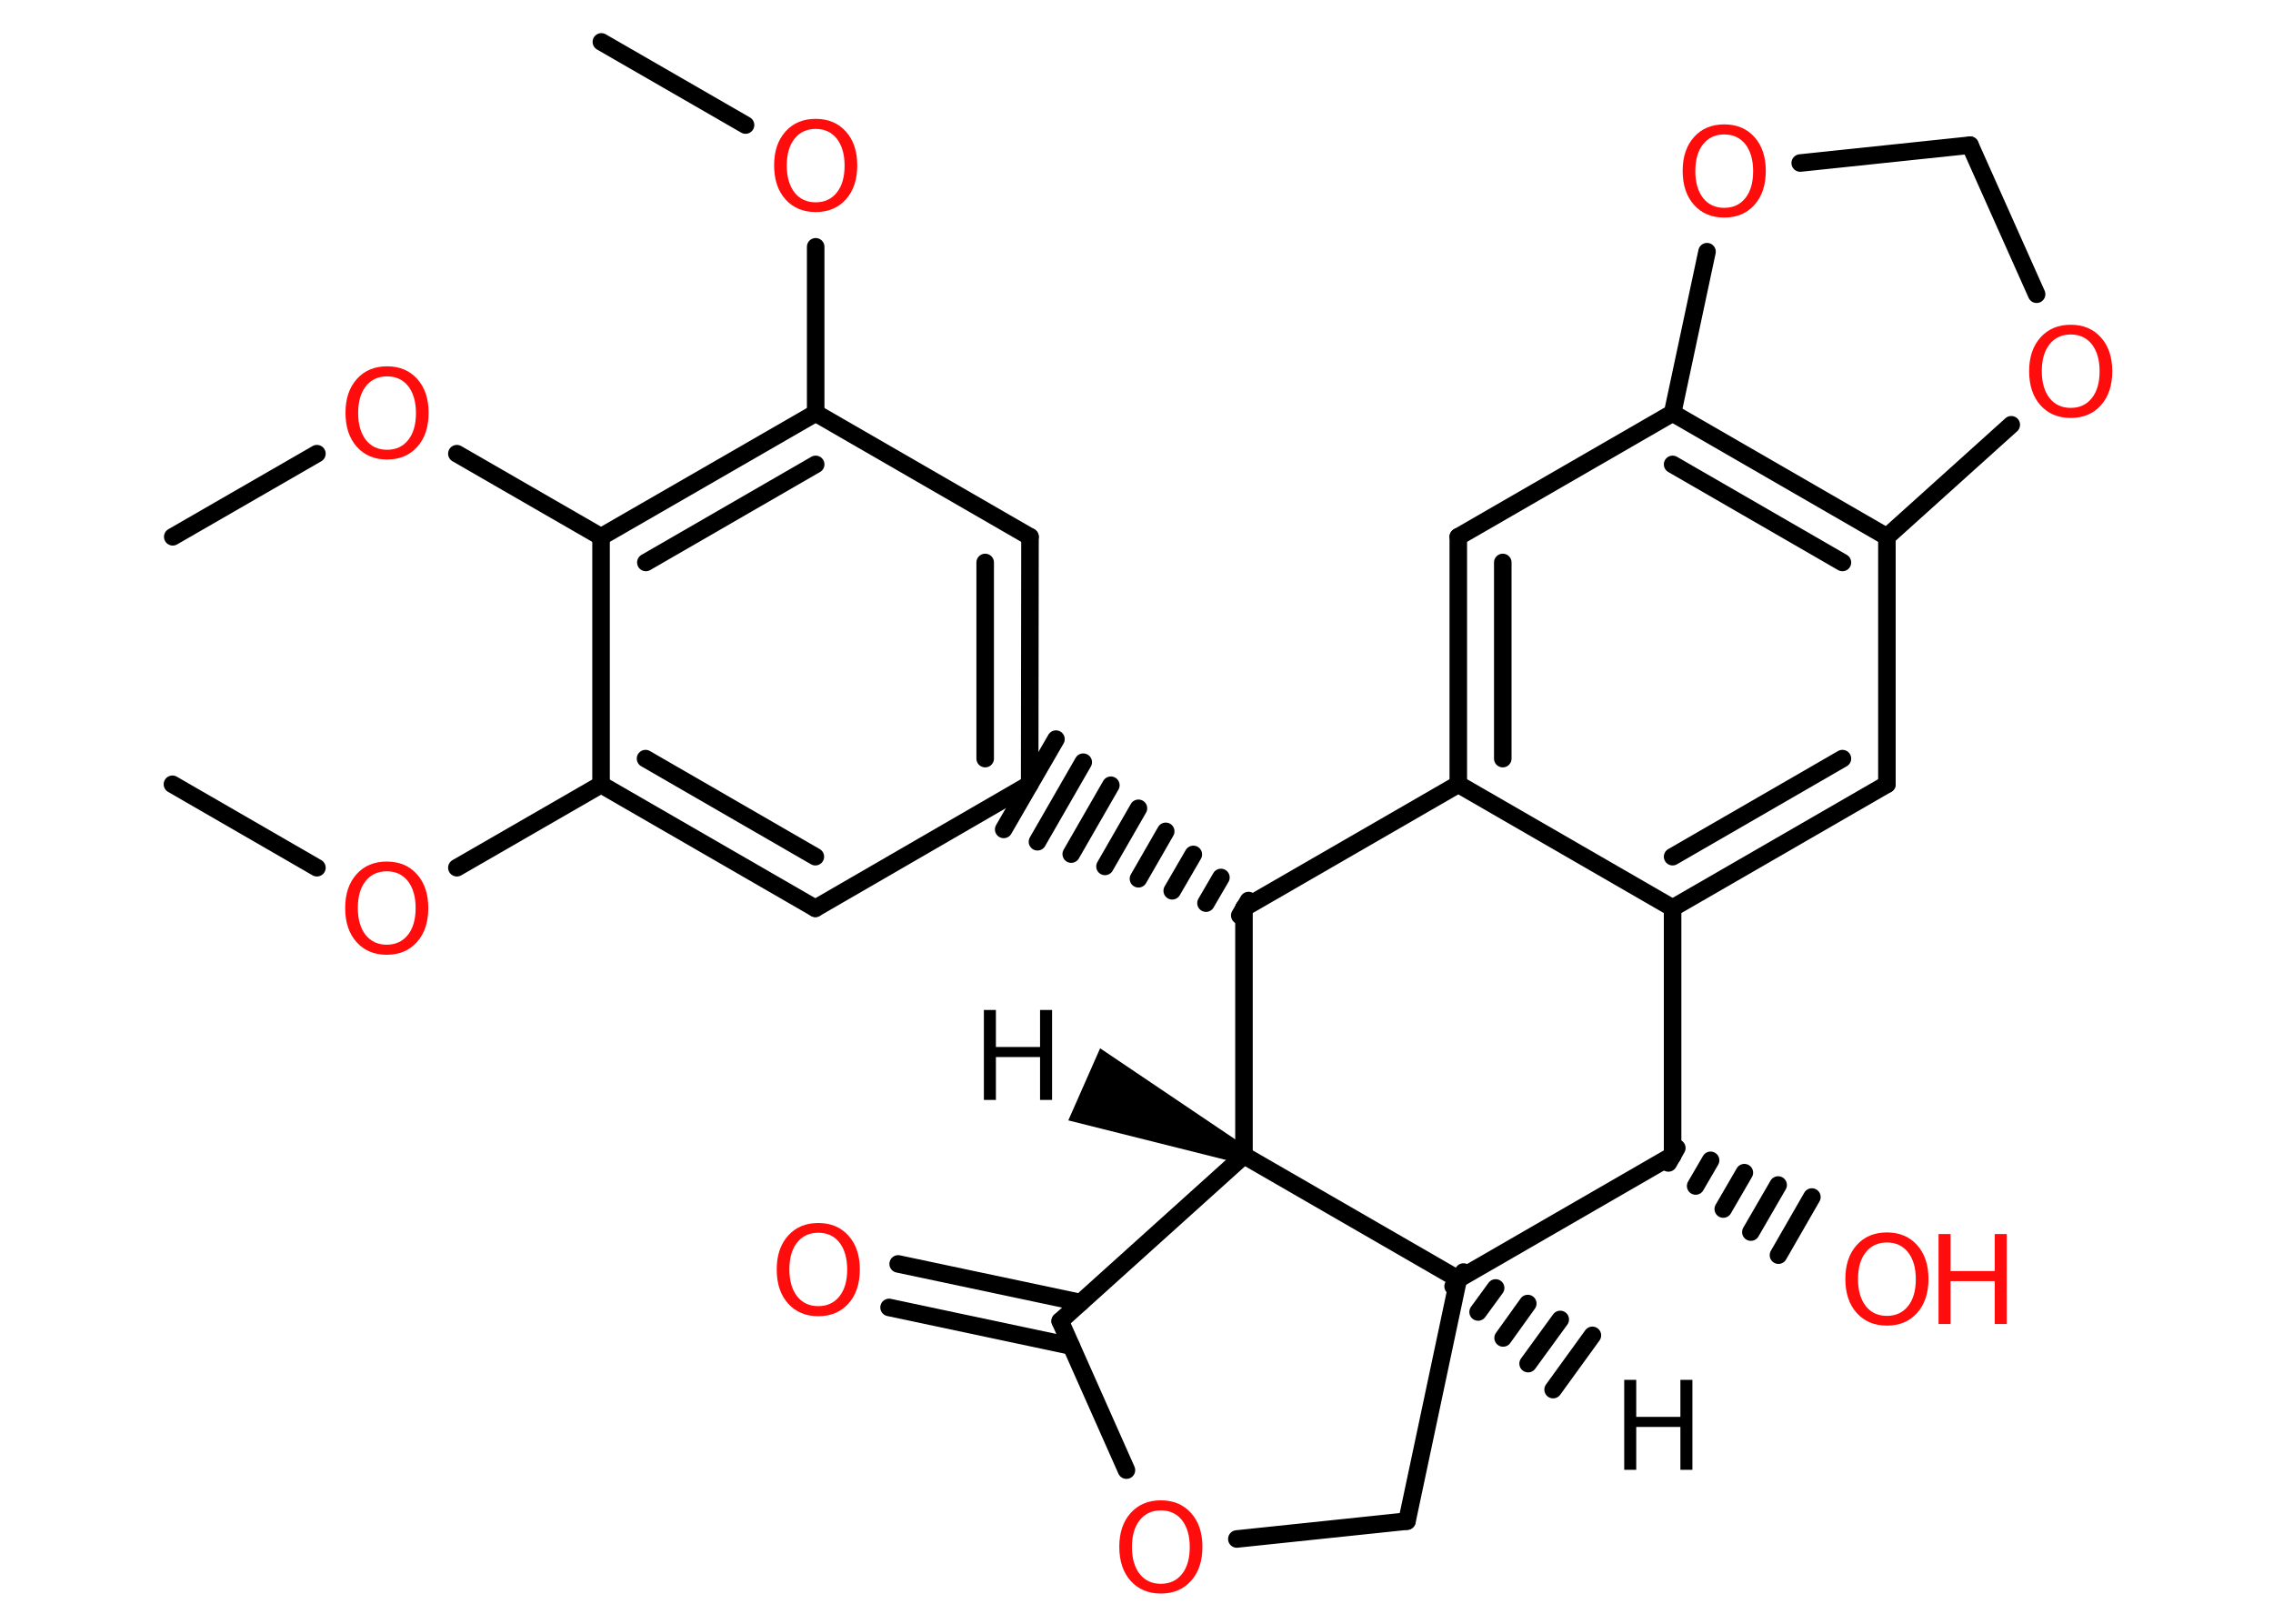 <?xml version='1.0' encoding='UTF-8'?>
<!DOCTYPE svg PUBLIC "-//W3C//DTD SVG 1.1//EN" "http://www.w3.org/Graphics/SVG/1.1/DTD/svg11.dtd">
<svg version='1.2' xmlns='http://www.w3.org/2000/svg' xmlns:xlink='http://www.w3.org/1999/xlink' width='70.0mm' height='50.0mm' viewBox='0 0 70.0 50.0'>
  <desc>Generated by the Chemistry Development Kit (http://github.com/cdk)</desc>
  <g stroke-linecap='round' stroke-linejoin='round' stroke='#000000' stroke-width='.54' fill='#FF0D0D'>
    <rect x='.0' y='.0' width='70.0' height='50.0' fill='#FFFFFF' stroke='none'/>
    <g id='mol1' class='mol'>
      <g id='mol1bnd1' class='bond'>
        <line x1='45.07' y1='39.17' x2='44.75' y2='39.61'/>
        <line x1='46.06' y1='39.66' x2='45.52' y2='40.4'/>
        <line x1='47.05' y1='40.14' x2='46.29' y2='41.2'/>
        <line x1='48.05' y1='40.63' x2='47.06' y2='41.99'/>
        <line x1='49.04' y1='41.12' x2='47.83' y2='42.79'/>
      </g>
      <line id='mol1bnd2' class='bond' x1='44.91' y1='39.39' x2='43.33' y2='46.84'/>
      <line id='mol1bnd3' class='bond' x1='43.33' y1='46.84' x2='38.09' y2='47.39'/>
      <line id='mol1bnd4' class='bond' x1='34.69' y1='45.27' x2='32.65' y2='40.68'/>
      <g id='mol1bnd5' class='bond'>
        <line x1='32.99' y1='41.45' x2='27.38' y2='40.26'/>
        <line x1='33.28' y1='40.11' x2='27.66' y2='38.92'/>
      </g>
      <line id='mol1bnd6' class='bond' x1='32.65' y1='40.68' x2='38.31' y2='35.58'/>
      <line id='mol1bnd7' class='bond' x1='44.91' y1='39.39' x2='38.31' y2='35.58'/>
      <path id='mol1bnd8' class='bond' d='M38.2 35.83l.22 -.49l-4.54 -3.06l-.49 1.11l-.49 1.11z' stroke='none' fill='#000000'/>
      <line id='mol1bnd9' class='bond' x1='38.31' y1='35.58' x2='38.31' y2='27.96'/>
      <g id='mol1bnd10' class='bond'>
        <line x1='38.18' y1='28.19' x2='38.45' y2='27.73'/>
        <line x1='37.14' y1='27.81' x2='37.6' y2='27.02'/>
        <line x1='36.1' y1='27.43' x2='36.75' y2='26.31'/>
        <line x1='35.06' y1='27.06' x2='35.9' y2='25.6'/>
        <line x1='34.03' y1='26.68' x2='35.06' y2='24.89'/>
        <line x1='32.99' y1='26.3' x2='34.21' y2='24.18'/>
        <line x1='31.95' y1='25.92' x2='33.36' y2='23.47'/>
        <line x1='30.91' y1='25.54' x2='32.52' y2='22.76'/>
      </g>
      <g id='mol1bnd11' class='bond'>
        <line x1='31.71' y1='24.15' x2='31.72' y2='16.53'/>
        <line x1='30.34' y1='23.36' x2='30.34' y2='17.32'/>
      </g>
      <line id='mol1bnd12' class='bond' x1='31.72' y1='16.53' x2='25.12' y2='12.72'/>
      <line id='mol1bnd13' class='bond' x1='25.12' y1='12.72' x2='25.12' y2='7.6'/>
      <line id='mol1bnd14' class='bond' x1='22.96' y1='3.85' x2='18.52' y2='1.29'/>
      <g id='mol1bnd15' class='bond'>
        <line x1='25.12' y1='12.72' x2='18.51' y2='16.53'/>
        <line x1='25.12' y1='14.3' x2='19.89' y2='17.32'/>
      </g>
      <line id='mol1bnd16' class='bond' x1='18.51' y1='16.53' x2='14.07' y2='13.97'/>
      <line id='mol1bnd17' class='bond' x1='9.76' y1='13.97' x2='5.32' y2='16.53'/>
      <line id='mol1bnd18' class='bond' x1='18.51' y1='16.53' x2='18.51' y2='24.16'/>
      <line id='mol1bnd19' class='bond' x1='18.51' y1='24.16' x2='14.07' y2='26.72'/>
      <line id='mol1bnd20' class='bond' x1='9.76' y1='26.72' x2='5.31' y2='24.15'/>
      <g id='mol1bnd21' class='bond'>
        <line x1='18.51' y1='24.16' x2='25.11' y2='27.97'/>
        <line x1='19.88' y1='23.36' x2='25.11' y2='26.38'/>
      </g>
      <line id='mol1bnd22' class='bond' x1='31.71' y1='24.15' x2='25.11' y2='27.97'/>
      <line id='mol1bnd23' class='bond' x1='38.31' y1='27.96' x2='44.91' y2='24.15'/>
      <g id='mol1bnd24' class='bond'>
        <line x1='44.91' y1='16.53' x2='44.91' y2='24.15'/>
        <line x1='46.28' y1='17.32' x2='46.28' y2='23.36'/>
      </g>
      <line id='mol1bnd25' class='bond' x1='44.91' y1='16.53' x2='51.51' y2='12.72'/>
      <g id='mol1bnd26' class='bond'>
        <line x1='58.11' y1='16.53' x2='51.51' y2='12.72'/>
        <line x1='56.74' y1='17.32' x2='51.51' y2='14.3'/>
      </g>
      <line id='mol1bnd27' class='bond' x1='58.11' y1='16.53' x2='61.94' y2='13.08'/>
      <line id='mol1bnd28' class='bond' x1='62.72' y1='9.06' x2='60.67' y2='4.47'/>
      <line id='mol1bnd29' class='bond' x1='60.67' y1='4.47' x2='55.44' y2='5.02'/>
      <line id='mol1bnd30' class='bond' x1='51.51' y1='12.72' x2='52.57' y2='7.75'/>
      <line id='mol1bnd31' class='bond' x1='58.11' y1='16.53' x2='58.11' y2='24.15'/>
      <g id='mol1bnd32' class='bond'>
        <line x1='51.51' y1='27.96' x2='58.11' y2='24.15'/>
        <line x1='51.51' y1='26.38' x2='56.74' y2='23.36'/>
      </g>
      <line id='mol1bnd33' class='bond' x1='44.91' y1='24.15' x2='51.51' y2='27.96'/>
      <line id='mol1bnd34' class='bond' x1='51.51' y1='27.96' x2='51.51' y2='35.58'/>
      <line id='mol1bnd35' class='bond' x1='44.91' y1='39.39' x2='51.51' y2='35.58'/>
      <g id='mol1bnd36' class='bond'>
        <line x1='51.64' y1='35.35' x2='51.38' y2='35.81'/>
        <line x1='52.68' y1='35.73' x2='52.22' y2='36.52'/>
        <line x1='53.72' y1='36.11' x2='53.07' y2='37.23'/>
        <line x1='54.76' y1='36.49' x2='53.92' y2='37.94'/>
        <line x1='55.8' y1='36.86' x2='54.77' y2='38.65'/>
      </g>
      <path id='mol1atm1' class='atom' d='M50.02 42.49h.37v1.14h1.36v-1.14h.37v2.77h-.37v-1.32h-1.36v1.32h-.37v-2.77z' stroke='none' fill='#000000'/>
      <path id='mol1atm4' class='atom' d='M35.75 46.51q-.41 .0 -.65 .3q-.24 .3 -.24 .83q.0 .52 .24 .83q.24 .3 .65 .3q.41 .0 .65 -.3q.24 -.3 .24 -.83q.0 -.52 -.24 -.83q-.24 -.3 -.65 -.3zM35.75 46.2q.58 .0 .93 .39q.35 .39 .35 1.04q.0 .66 -.35 1.05q-.35 .39 -.93 .39q-.58 .0 -.93 -.39q-.35 -.39 -.35 -1.05q.0 -.65 .35 -1.04q.35 -.39 .93 -.39z' stroke='none'/>
      <path id='mol1atm6' class='atom' d='M25.2 37.96q-.41 .0 -.65 .3q-.24 .3 -.24 .83q.0 .52 .24 .83q.24 .3 .65 .3q.41 .0 .65 -.3q.24 -.3 .24 -.83q.0 -.52 -.24 -.83q-.24 -.3 -.65 -.3zM25.2 37.66q.58 .0 .93 .39q.35 .39 .35 1.04q.0 .66 -.35 1.05q-.35 .39 -.93 .39q-.58 .0 -.93 -.39q-.35 -.39 -.35 -1.05q.0 -.65 .35 -1.04q.35 -.39 .93 -.39z' stroke='none'/>
      <path id='mol1atm8' class='atom' d='M30.3 31.1h.37v1.14h1.36v-1.14h.37v2.77h-.37v-1.32h-1.36v1.32h-.37v-2.77z' stroke='none' fill='#000000'/>
      <path id='mol1atm13' class='atom' d='M25.12 3.97q-.41 .0 -.65 .3q-.24 .3 -.24 .83q.0 .52 .24 .83q.24 .3 .65 .3q.41 .0 .65 -.3q.24 -.3 .24 -.83q.0 -.52 -.24 -.83q-.24 -.3 -.65 -.3zM25.12 3.66q.58 .0 .93 .39q.35 .39 .35 1.04q.0 .66 -.35 1.05q-.35 .39 -.93 .39q-.58 .0 -.93 -.39q-.35 -.39 -.35 -1.05q.0 -.65 .35 -1.04q.35 -.39 .93 -.39z' stroke='none'/>
      <path id='mol1atm16' class='atom' d='M11.92 11.59q-.41 .0 -.65 .3q-.24 .3 -.24 .83q.0 .52 .24 .83q.24 .3 .65 .3q.41 .0 .65 -.3q.24 -.3 .24 -.83q.0 -.52 -.24 -.83q-.24 -.3 -.65 -.3zM11.92 11.28q.58 .0 .93 .39q.35 .39 .35 1.04q.0 .66 -.35 1.05q-.35 .39 -.93 .39q-.58 .0 -.93 -.39q-.35 -.39 -.35 -1.05q.0 -.65 .35 -1.04q.35 -.39 .93 -.39z' stroke='none'/>
      <path id='mol1atm19' class='atom' d='M11.91 26.83q-.41 .0 -.65 .3q-.24 .3 -.24 .83q.0 .52 .24 .83q.24 .3 .65 .3q.41 .0 .65 -.3q.24 -.3 .24 -.83q.0 -.52 -.24 -.83q-.24 -.3 -.65 -.3zM11.91 26.53q.58 .0 .93 .39q.35 .39 .35 1.04q.0 .66 -.35 1.05q-.35 .39 -.93 .39q-.58 .0 -.93 -.39q-.35 -.39 -.35 -1.05q.0 -.65 .35 -1.04q.35 -.39 .93 -.39z' stroke='none'/>
      <path id='mol1atm26' class='atom' d='M63.77 10.3q-.41 .0 -.65 .3q-.24 .3 -.24 .83q.0 .52 .24 .83q.24 .3 .65 .3q.41 .0 .65 -.3q.24 -.3 .24 -.83q.0 -.52 -.24 -.83q-.24 -.3 -.65 -.3zM63.77 10.0q.58 .0 .93 .39q.35 .39 .35 1.04q.0 .66 -.35 1.05q-.35 .39 -.93 .39q-.58 .0 -.93 -.39q-.35 -.39 -.35 -1.05q.0 -.65 .35 -1.04q.35 -.39 .93 -.39z' stroke='none'/>
      <path id='mol1atm28' class='atom' d='M53.1 4.14q-.41 .0 -.65 .3q-.24 .3 -.24 .83q.0 .52 .24 .83q.24 .3 .65 .3q.41 .0 .65 -.3q.24 -.3 .24 -.83q.0 -.52 -.24 -.83q-.24 -.3 -.65 -.3zM53.1 3.83q.58 .0 .93 .39q.35 .39 .35 1.04q.0 .66 -.35 1.05q-.35 .39 -.93 .39q-.58 .0 -.93 -.39q-.35 -.39 -.35 -1.05q.0 -.65 .35 -1.04q.35 -.39 .93 -.39z' stroke='none'/>
      <g id='mol1atm32' class='atom'>
        <path d='M58.11 38.26q-.41 .0 -.65 .3q-.24 .3 -.24 .83q.0 .52 .24 .83q.24 .3 .65 .3q.41 .0 .65 -.3q.24 -.3 .24 -.83q.0 -.52 -.24 -.83q-.24 -.3 -.65 -.3zM58.11 37.95q.58 .0 .93 .39q.35 .39 .35 1.04q.0 .66 -.35 1.05q-.35 .39 -.93 .39q-.58 .0 -.93 -.39q-.35 -.39 -.35 -1.05q.0 -.65 .35 -1.04q.35 -.39 .93 -.39z' stroke='none'/>
        <path d='M59.7 38.0h.37v1.14h1.36v-1.14h.37v2.77h-.37v-1.32h-1.36v1.32h-.37v-2.77z' stroke='none'/>
      </g>
    </g>
  </g>
</svg>
